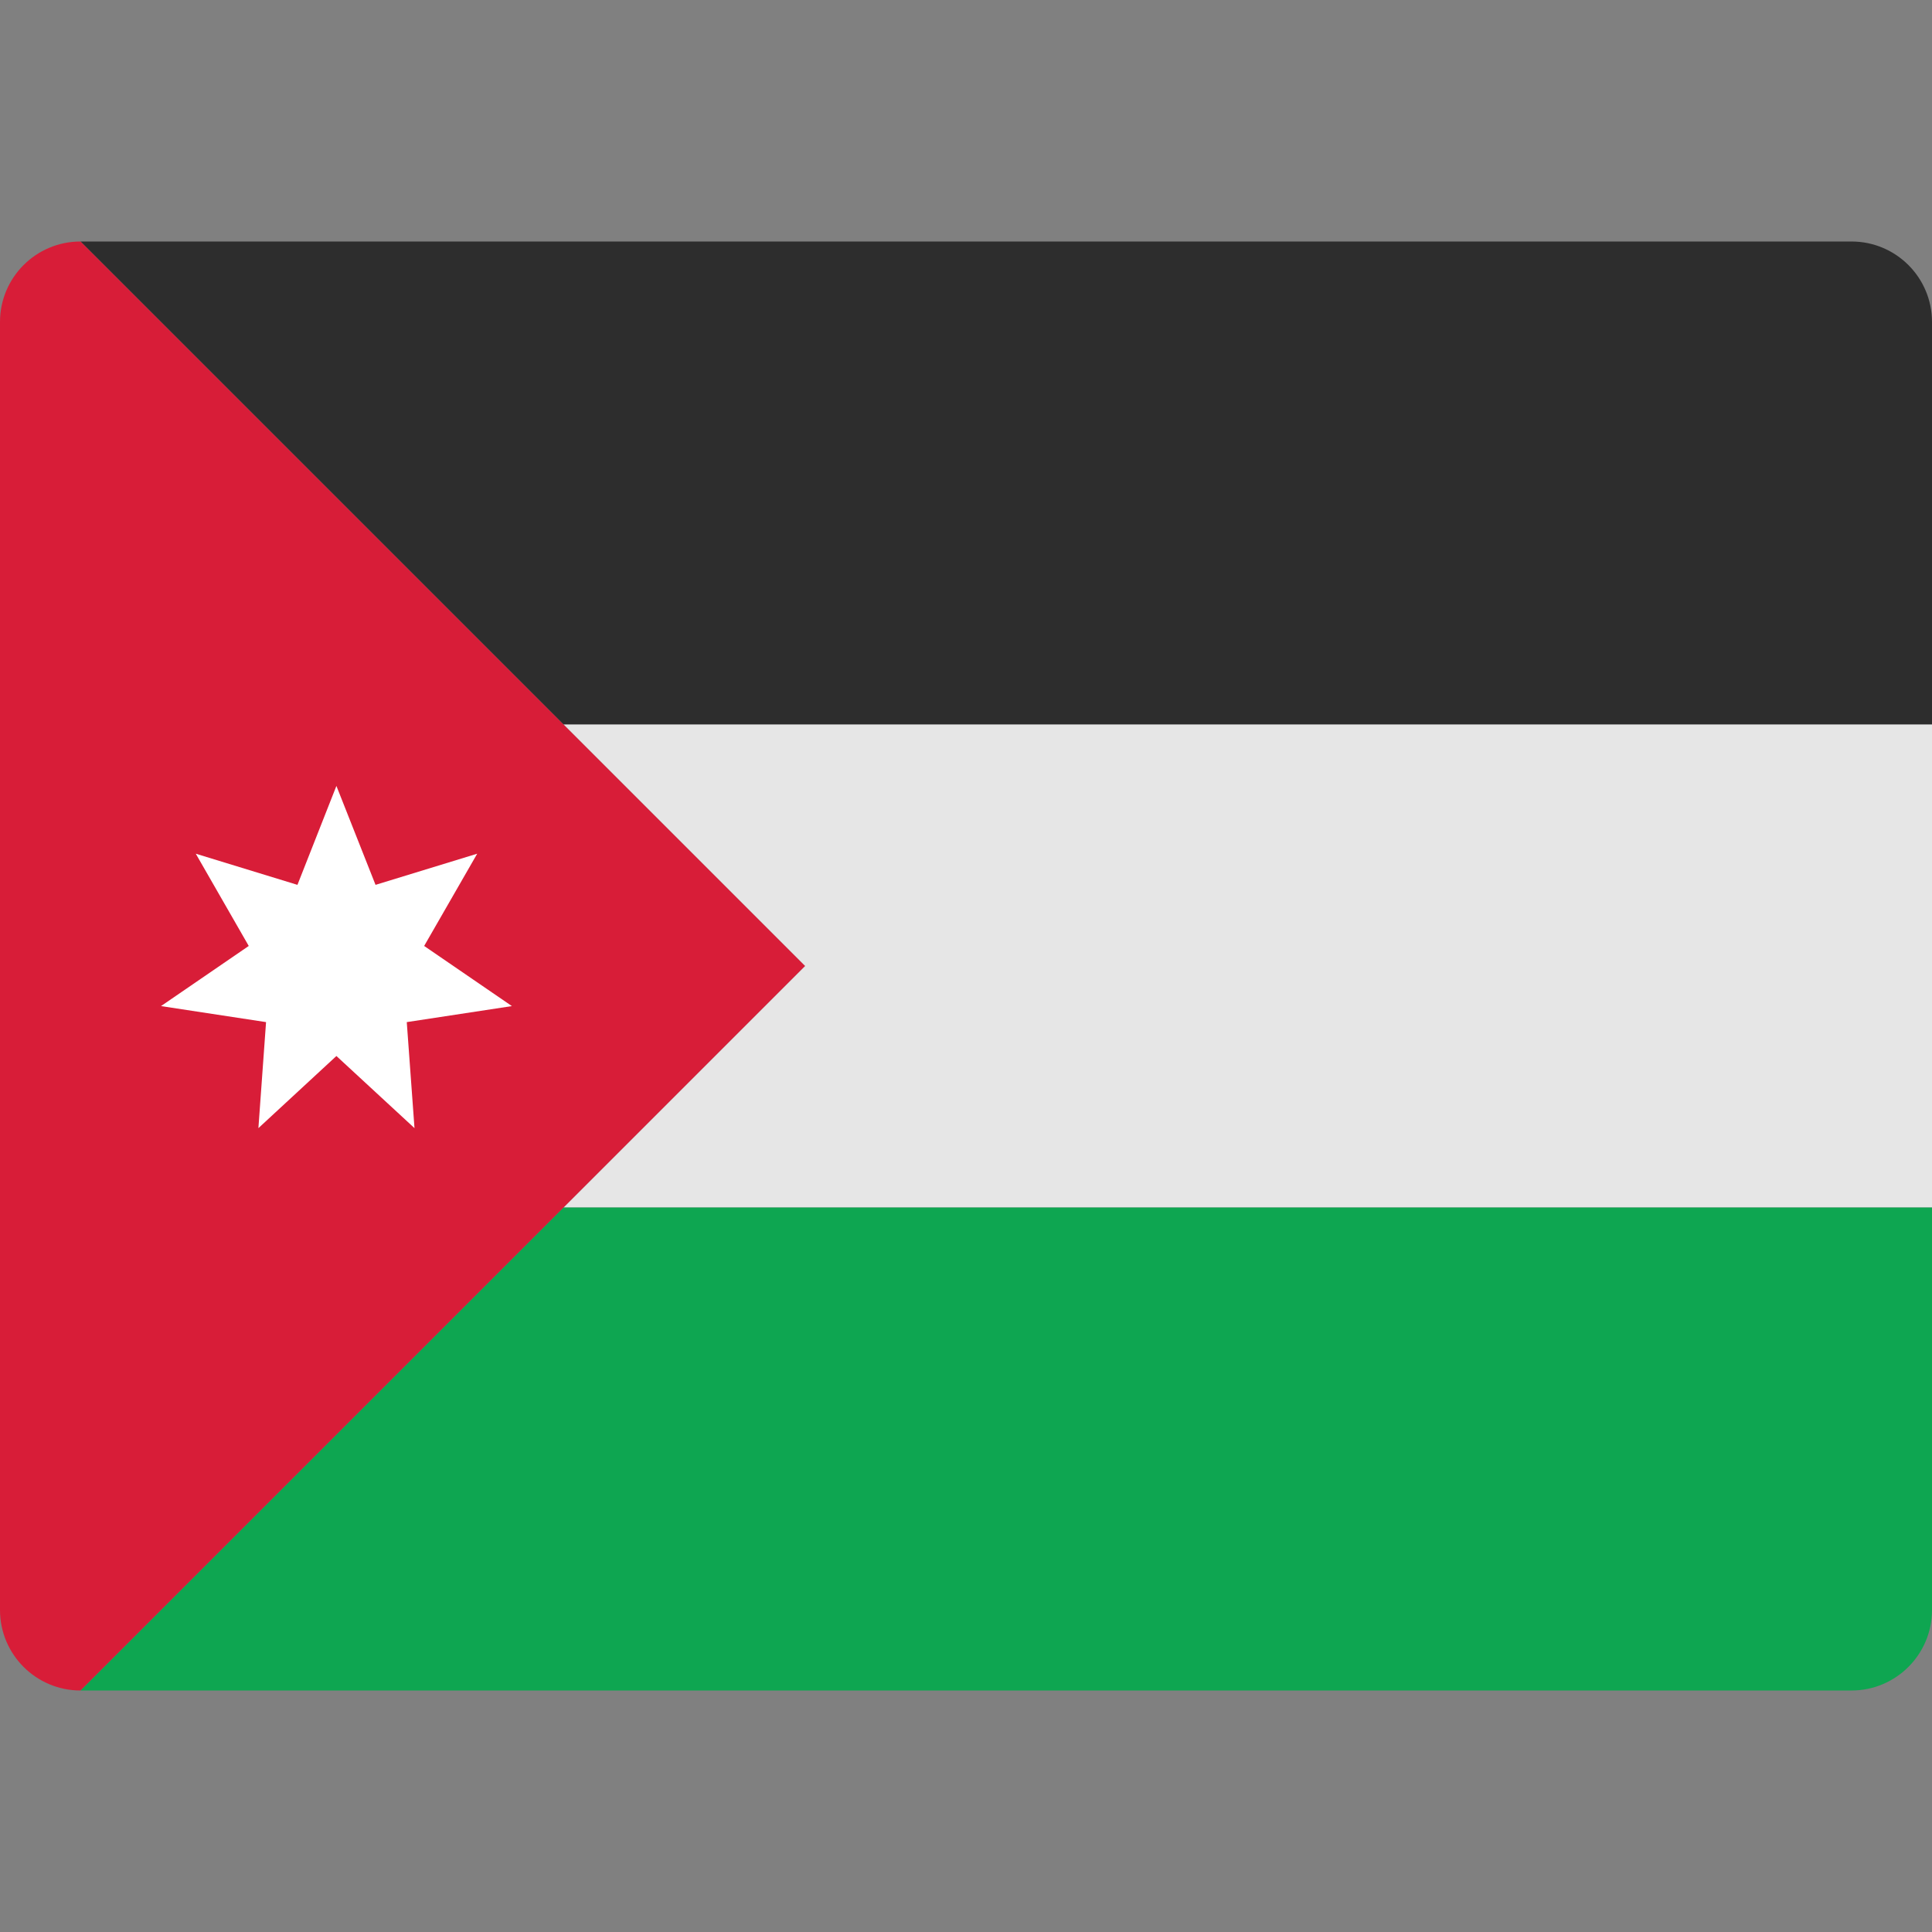 <svg width="24" height="24" viewBox="0 0 24 24" fill="none" xmlns="http://www.w3.org/2000/svg">
<rect x="0" y="0" width="24" height="24" fill="#808080" stroke="none"/>
<path d="M24 9H7L1 3H23C23.552 3 24 3.447 24 4V9Z" fill="#2D2D2D"/>
<path d="M24 15H7L10 12L7 9H24V15Z" fill="#E6E6E6"/>
<path d="M24 20C24 20.552 23.552 21 23 21H1L7 15H24V20Z" fill="#0EA651"/>
<path d="M1 3C0.448 3 0 3.447 0 4V12V20C0 20.552 0.448 21 1 21L10 12L1 3Z" fill="#D81D38"/>
<path d="M4.179 9.763L4.665 10.992L5.928 10.605L5.269 11.751L6.359 12.498L5.053 12.697L5.149 14.014L4.179 13.118L3.21 14.014L3.305 12.697L2 12.498L3.09 11.751L2.432 10.605L3.695 10.992L4.179 9.763Z" fill="white"/>
</svg>
